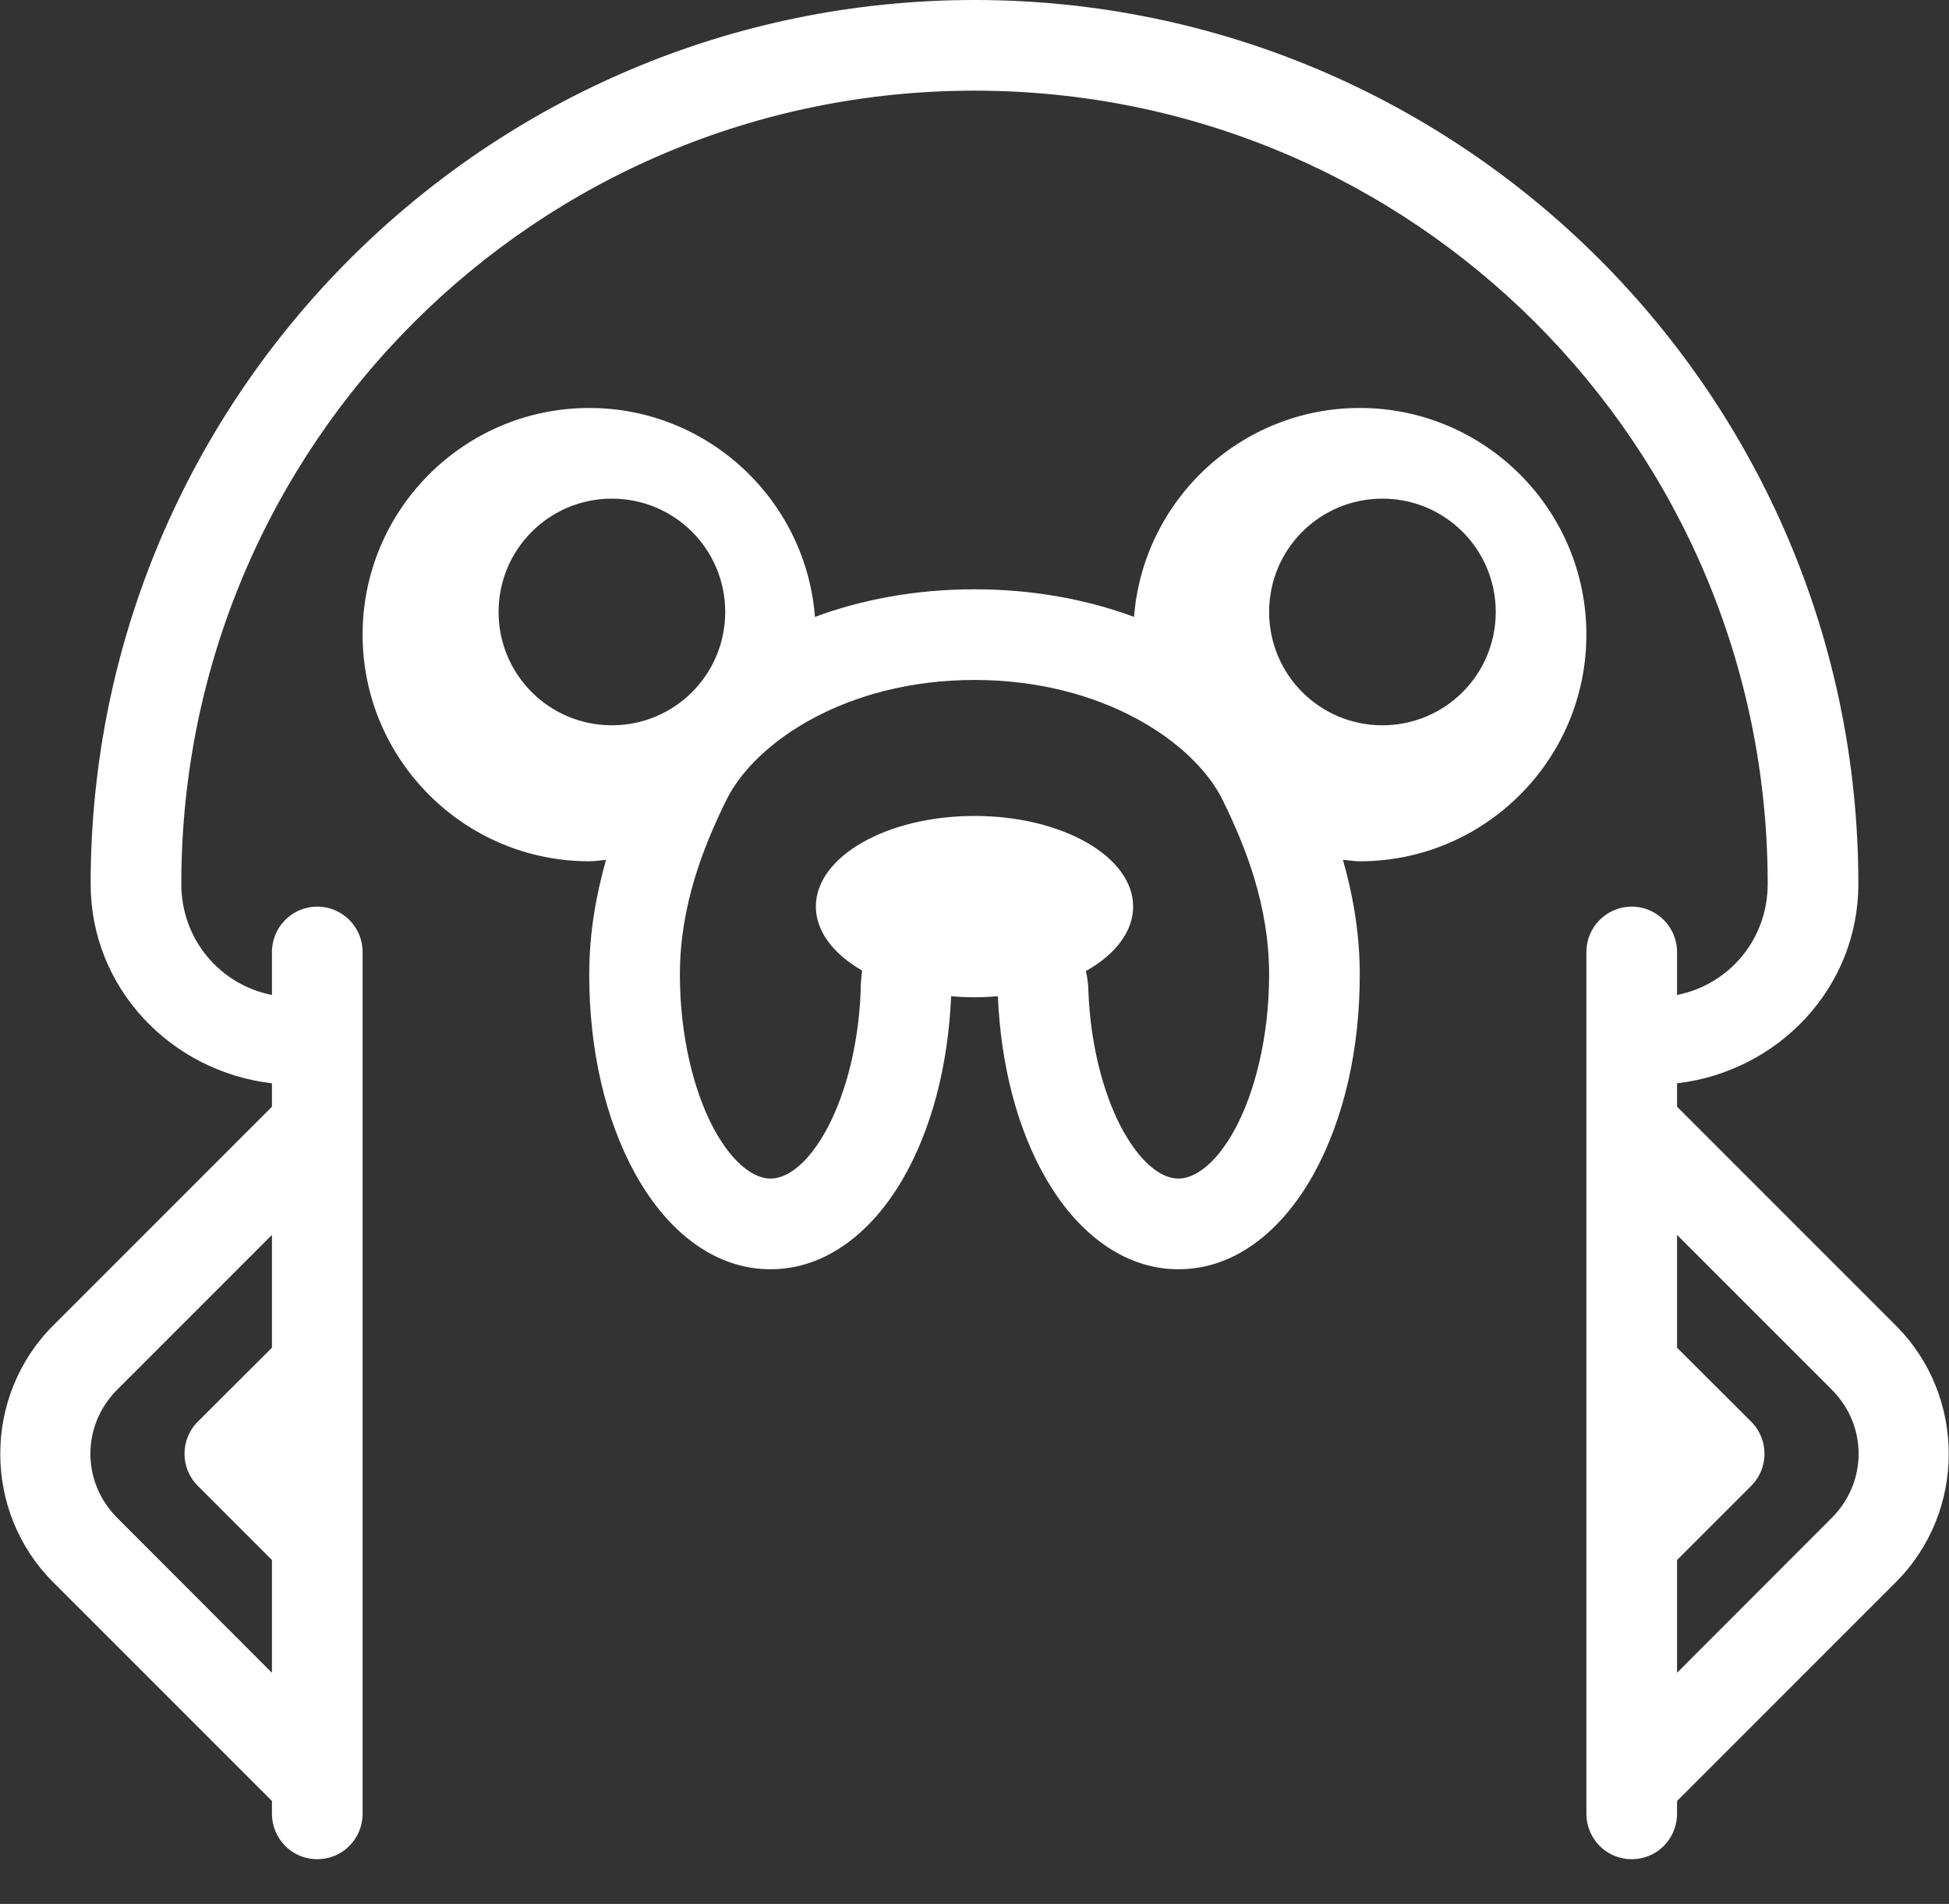 <svg width="43" height="42" viewBox="0 0 43 42" fill="none" xmlns="http://www.w3.org/2000/svg">
<rect x="0" y="0" width="43" height="42" fill="#333333" stroke="none"/>
<path d="M21.5 0C10.742 0 2 8.742 2 19.5C2 21.797 3.77 23.637 6 23.898V24.414L1.172 29.242C-0.383 30.797 -0.383 33.348 1.172 34.902L6 39.73V40C5.996 40.359 6.184 40.695 6.496 40.879C6.809 41.059 7.191 41.059 7.504 40.879C7.816 40.695 8.004 40.359 8 40V21C8 20.449 7.551 20 7 20C6.449 20 6 20.449 6 21V21.949C4.852 21.723 4 20.723 4 19.5C4 9.824 11.824 2 21.5 2C31.176 2 39 9.824 39 19.5C39 20.723 38.148 21.723 37 21.949V21C37 20.449 36.551 20 36 20C35.449 20 35 20.449 35 21V40C34.996 40.359 35.184 40.695 35.496 40.879C35.809 41.059 36.191 41.059 36.504 40.879C36.816 40.695 37.004 40.359 37 40V39.73L41.828 34.902C43.383 33.348 43.383 30.797 41.828 29.242L37 24.414V23.898C39.23 23.637 41 21.797 41 19.5C41 8.742 32.258 0 21.5 0ZM13 9C10.242 9 8 11.242 8 14C8 16.758 10.242 19 13 19C13.129 19 13.246 18.977 13.371 18.969C13.156 19.727 13 20.57 13 21.5C13 23.168 13.355 24.684 14 25.867C14.645 27.051 15.676 28 17 28C18.266 28 19.273 27.121 19.914 26.016C20.547 24.926 20.918 23.523 20.984 21.977C21.156 21.992 21.328 22 21.5 22C21.672 22 21.844 21.992 22.016 21.977C22.082 23.523 22.453 24.926 23.086 26.016C23.727 27.121 24.734 28 26 28C27.324 28 28.355 27.051 29 25.867C29.645 24.684 30 23.168 30 21.5C30 20.57 29.844 19.727 29.629 18.969C29.754 18.977 29.871 19 30 19C32.758 19 35 16.758 35 14C35 11.242 32.758 9 30 9C27.375 9 25.219 11.035 25.02 13.609C23.98 13.223 22.789 13 21.5 13C20.211 13 19.02 13.223 17.98 13.609C17.781 11.035 15.625 9 13 9ZM13.5 11C14.883 11 16 12.117 16 13.5C16 14.883 14.883 16 13.5 16C12.117 16 11 14.883 11 13.5C11 12.117 12.117 11 13.5 11ZM30.5 11C31.883 11 33 12.117 33 13.5C33 14.883 31.883 16 30.5 16C29.117 16 28 14.883 28 13.5C28 12.117 29.117 11 30.5 11ZM21.5 15C24.332 15 26.348 16.379 26.973 17.645C27.484 18.684 28 19.984 28 21.5C28 22.871 27.684 24.102 27.246 24.91C26.805 25.719 26.332 26 26 26C25.68 26 25.246 25.75 24.816 25.012C24.387 24.273 24.059 23.137 24.012 21.848C24.008 21.695 23.988 21.555 23.957 21.422C24.625 21.047 25 20.535 25 20C25 18.895 23.434 18 21.5 18C19.566 18 18 18.895 18 20C18 20.527 18.367 21.035 19.02 21.41C19 21.562 18.988 21.719 18.988 21.875C18.938 23.152 18.609 24.277 18.184 25.012C17.754 25.75 17.32 26 17 26C16.668 26 16.195 25.719 15.754 24.91C15.316 24.102 15 22.871 15 21.5C15 19.984 15.516 18.684 16.027 17.645C16.652 16.379 18.668 15 21.5 15ZM6 27.242V29.73L4.363 31.363C3.973 31.754 3.973 32.387 4.363 32.777L6 34.414V36.902L2.586 33.484C1.797 32.695 1.797 31.445 2.586 30.656L6 27.242ZM37 27.242L40.414 30.656C41.203 31.445 41.203 32.695 40.414 33.484L37 36.902V34.414L38.637 32.777C39.027 32.387 39.027 31.754 38.637 31.363L37 29.73V27.242Z" fill="#fff"/>
</svg>
